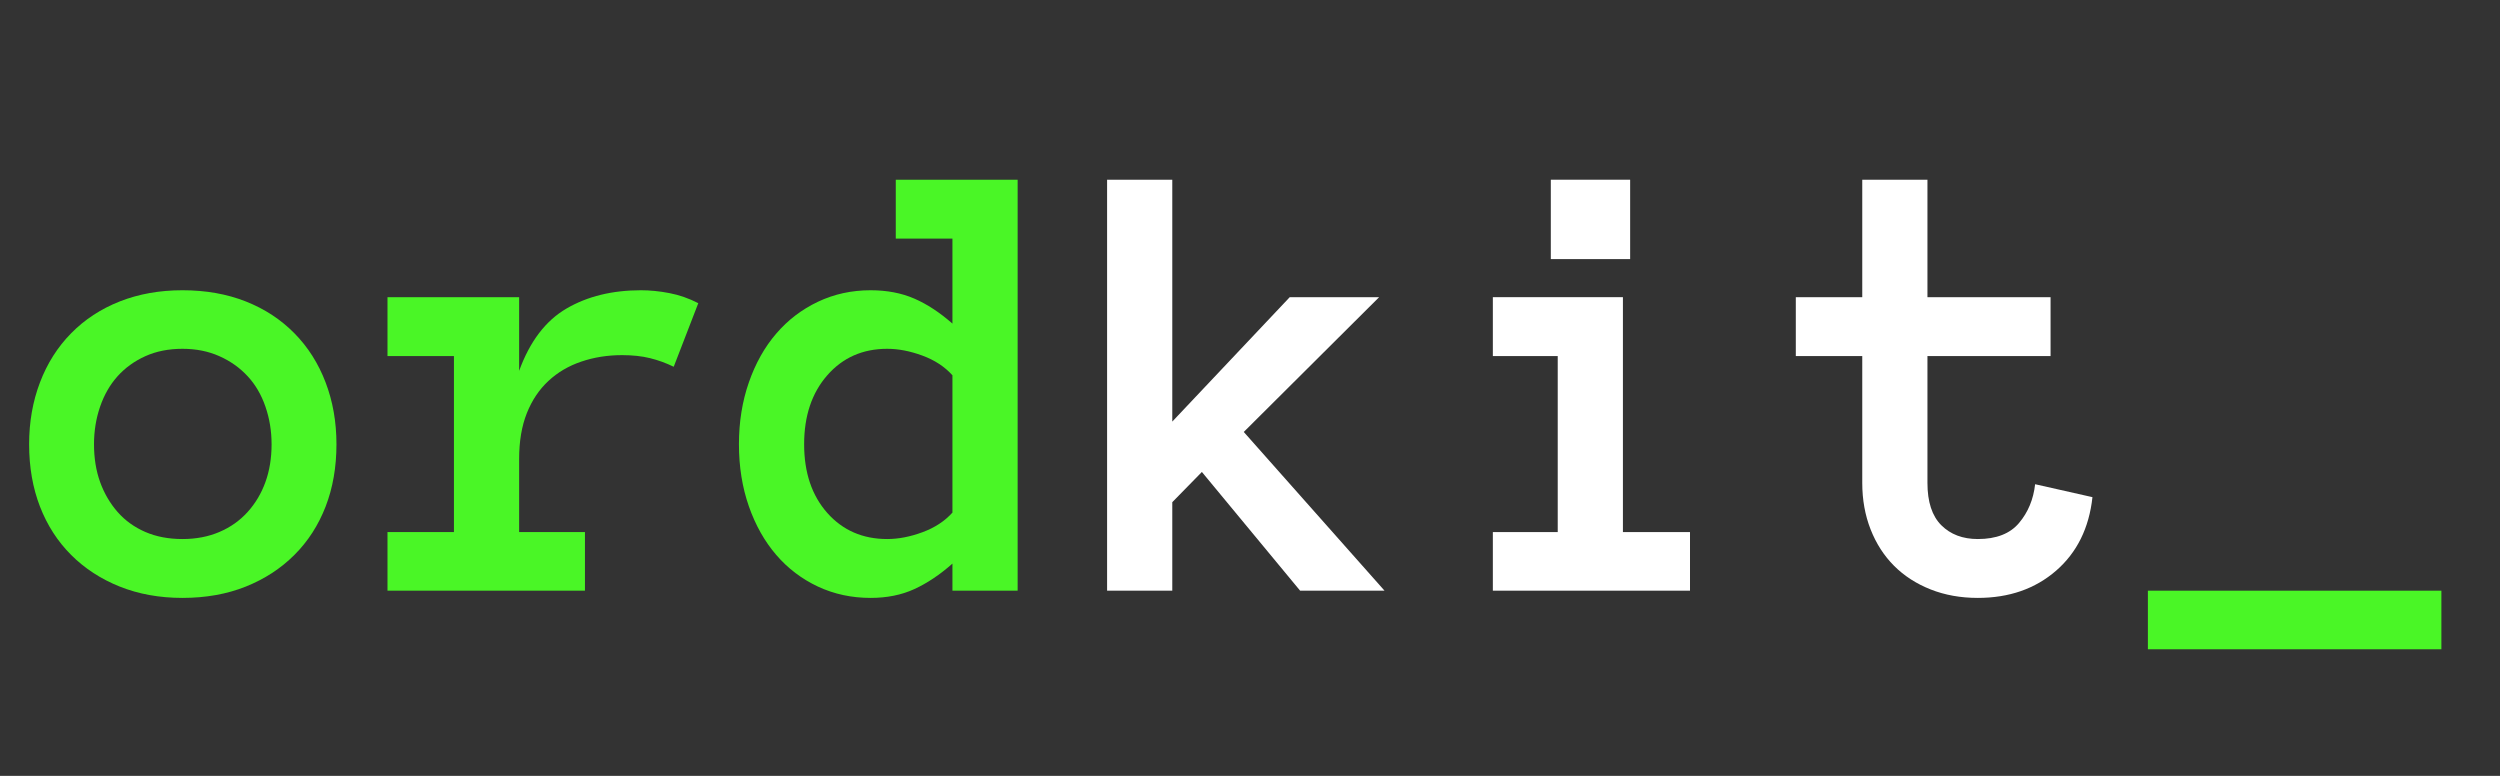 <svg xmlns="http://www.w3.org/2000/svg" xmlns:xlink="http://www.w3.org/1999/xlink" width="1160"
    zoomAndPan="magnify" viewBox="0 0 870 270" height="360"
    preserveAspectRatio="xMidYMid meet" version="1.0">
    <rect x="0" y="0" width="870" height="270" fill="#333333" stroke="none"/>
    <defs>
        <g />
    </defs>
    <g fill="#4af626" fill-opacity="1">
        <g transform="translate(12.322, 205.555)">
            <g>
                <path
                    d="M 104.766 -50.953 C 104.766 -42.992 103.504 -35.758 100.984 -29.25 C 98.461 -22.75 94.844 -17.145 90.125 -12.438 C 85.414 -7.727 79.773 -4.055 73.203 -1.422 C 66.629 1.203 59.285 2.516 51.172 2.516 C 43.211 2.516 35.941 1.203 29.359 -1.422 C 22.785 -4.055 17.145 -7.727 12.438 -12.438 C 7.727 -17.145 4.113 -22.75 1.594 -29.25 C -0.926 -35.758 -2.188 -42.992 -2.188 -50.953 C -2.188 -58.703 -0.926 -65.879 1.594 -72.484 C 4.113 -79.098 7.727 -84.797 12.438 -89.578 C 17.145 -94.367 22.785 -98.062 29.359 -100.656 C 35.941 -103.25 43.211 -104.547 51.172 -104.547 C 59.285 -104.547 66.629 -103.25 73.203 -100.656 C 79.773 -98.062 85.414 -94.367 90.125 -89.578 C 94.844 -84.797 98.461 -79.098 100.984 -72.484 C 103.504 -65.879 104.766 -58.703 104.766 -50.953 Z M 82.188 -50.953 C 82.188 -55.555 81.473 -59.922 80.047 -64.047 C 78.629 -68.18 76.566 -71.707 73.859 -74.625 C 71.16 -77.551 67.891 -79.875 64.047 -81.594 C 60.211 -83.312 55.922 -84.172 51.172 -84.172 C 46.348 -84.172 42.035 -83.312 38.234 -81.594 C 34.441 -79.875 31.227 -77.551 28.594 -74.625 C 25.969 -71.707 23.941 -68.18 22.516 -64.047 C 21.098 -59.922 20.391 -55.555 20.391 -50.953 C 20.391 -46.129 21.098 -41.742 22.516 -37.797 C 23.941 -33.859 25.969 -30.391 28.594 -27.391 C 31.227 -24.398 34.441 -22.082 38.234 -20.438 C 42.035 -18.789 46.348 -17.969 51.172 -17.969 C 55.922 -17.969 60.211 -18.789 64.047 -20.438 C 67.891 -22.082 71.16 -24.398 73.859 -27.391 C 76.566 -30.391 78.629 -33.859 80.047 -37.797 C 81.473 -41.742 82.188 -46.129 82.188 -50.953 Z M 82.188 -50.953 " />
            </g>
        </g>
        <g transform="translate(134.846, 205.555)">
            <g>
                <path
                    d="M 99.609 -77.922 C 96.91 -79.234 94.156 -80.234 91.344 -80.922 C 88.531 -81.617 85.297 -81.969 81.641 -81.969 C 76.598 -81.969 71.867 -81.219 67.453 -79.719 C 63.035 -78.227 59.219 -75.984 56 -72.984 C 52.781 -69.992 50.273 -66.25 48.484 -61.75 C 46.703 -57.258 45.812 -51.945 45.812 -45.812 L 45.812 -20.391 L 68.719 -20.391 L 68.719 0 L 0 0 L 0 -20.391 L 23.125 -20.391 L 23.125 -81.641 L 0 -81.641 L 0 -102.141 L 45.812 -102.141 L 45.812 -76.5 C 49.531 -86.719 55.023 -93.945 62.297 -98.188 C 69.566 -102.426 78.207 -104.547 88.219 -104.547 C 91.363 -104.547 94.648 -104.219 98.078 -103.562 C 101.516 -102.906 104.875 -101.734 108.156 -100.047 Z M 99.609 -77.922 " />
            </g>
        </g>
        <g transform="translate(257.371, 205.555)">
            <g>
                <path
                    d="M 96.766 0 L 74.078 0 L 74.078 -9.422 C 69.691 -5.547 65.27 -2.586 60.812 -0.547 C 56.363 1.492 51.289 2.516 45.594 2.516 C 39.008 2.516 32.906 1.203 27.281 -1.422 C 21.656 -4.055 16.816 -7.727 12.766 -12.438 C 8.711 -17.145 5.535 -22.785 3.234 -29.359 C 0.93 -35.941 -0.219 -43.141 -0.219 -50.953 C -0.219 -58.703 0.93 -65.879 3.234 -72.484 C 5.535 -79.098 8.711 -84.758 12.766 -89.469 C 16.816 -94.188 21.656 -97.879 27.281 -100.547 C 32.906 -103.211 39.008 -104.547 45.594 -104.547 C 51.289 -104.547 56.363 -103.578 60.812 -101.641 C 65.27 -99.703 69.691 -96.801 74.078 -92.938 L 74.078 -122.516 L 54.359 -122.516 L 54.359 -143.016 L 96.766 -143.016 Z M 74.078 -74.953 C 71.379 -77.953 67.891 -80.238 63.609 -81.812 C 59.336 -83.383 55.266 -84.172 51.391 -84.172 C 42.848 -84.172 35.891 -81.098 30.516 -74.953 C 25.148 -68.816 22.469 -60.816 22.469 -50.953 C 22.469 -41.098 25.148 -33.133 30.516 -27.062 C 35.891 -21 42.848 -17.969 51.391 -17.969 C 55.266 -17.969 59.336 -18.754 63.609 -20.328 C 67.891 -21.898 71.379 -24.18 74.078 -27.172 Z M 74.078 -74.953 " />
            </g>
        </g>
    </g>
    <g fill="#ffffff" fill-opacity="1">
        <g transform="translate(379.893, 205.555)">
            <g>
                <path
                    d="M 101.922 0 L 72.547 0 L 38.359 -41.312 L 28.062 -30.797 L 28.062 0 L 5.375 0 L 5.375 -143.016 L 28.062 -143.016 L 28.062 -58.844 L 68.938 -102.141 L 100.047 -102.141 L 52.938 -55.234 Z M 101.922 0 " />
            </g>
        </g>
        <g transform="translate(502.417, 205.555)">
            <g>
                <path
                    d="M 64.875 -115.391 L 37.266 -115.391 L 37.266 -143.016 L 64.875 -143.016 Z M 85.703 0 L 17.094 0 L 17.094 -20.391 L 39.672 -20.391 L 39.672 -81.641 L 17.094 -81.641 L 17.094 -102.141 L 62.359 -102.141 L 62.359 -20.391 L 85.703 -20.391 Z M 85.703 0 " />
            </g>
        </g>
        <g transform="translate(624.941, 205.555)">
            <g>
                <path
                    d="M 103.234 -32.547 C 102.066 -21.805 97.848 -13.273 90.578 -6.953 C 83.305 -0.641 74.227 2.516 63.344 2.516 C 57.352 2.516 51.875 1.531 46.906 -0.438 C 41.938 -2.406 37.695 -5.145 34.188 -8.656 C 30.688 -12.164 27.969 -16.383 26.031 -21.312 C 24.094 -26.25 23.125 -31.641 23.125 -37.484 L 23.125 -81.641 L 0 -81.641 L 0 -102.141 L 23.125 -102.141 L 23.125 -143.016 L 45.812 -143.016 L 45.812 -102.141 L 88.656 -102.141 L 88.656 -81.641 L 45.812 -81.641 L 45.812 -37.484 C 45.812 -30.898 47.414 -26 50.625 -22.781 C 53.844 -19.57 58.082 -17.969 63.344 -17.969 C 69.77 -17.969 74.551 -19.832 77.688 -23.562 C 80.832 -27.289 82.695 -31.785 83.281 -37.047 Z M 103.234 -32.547 " />
            </g>
        </g>
    </g>
    <g fill="#4af626" fill-opacity="1">
        <g transform="translate(747.463, 205.555)">
            <g>
                <path d="M 0 20.391 L 0 0 L 102.141 0 L 102.141 20.391 Z M 0 20.391 " />
            </g>
        </g>
    </g>
</svg>